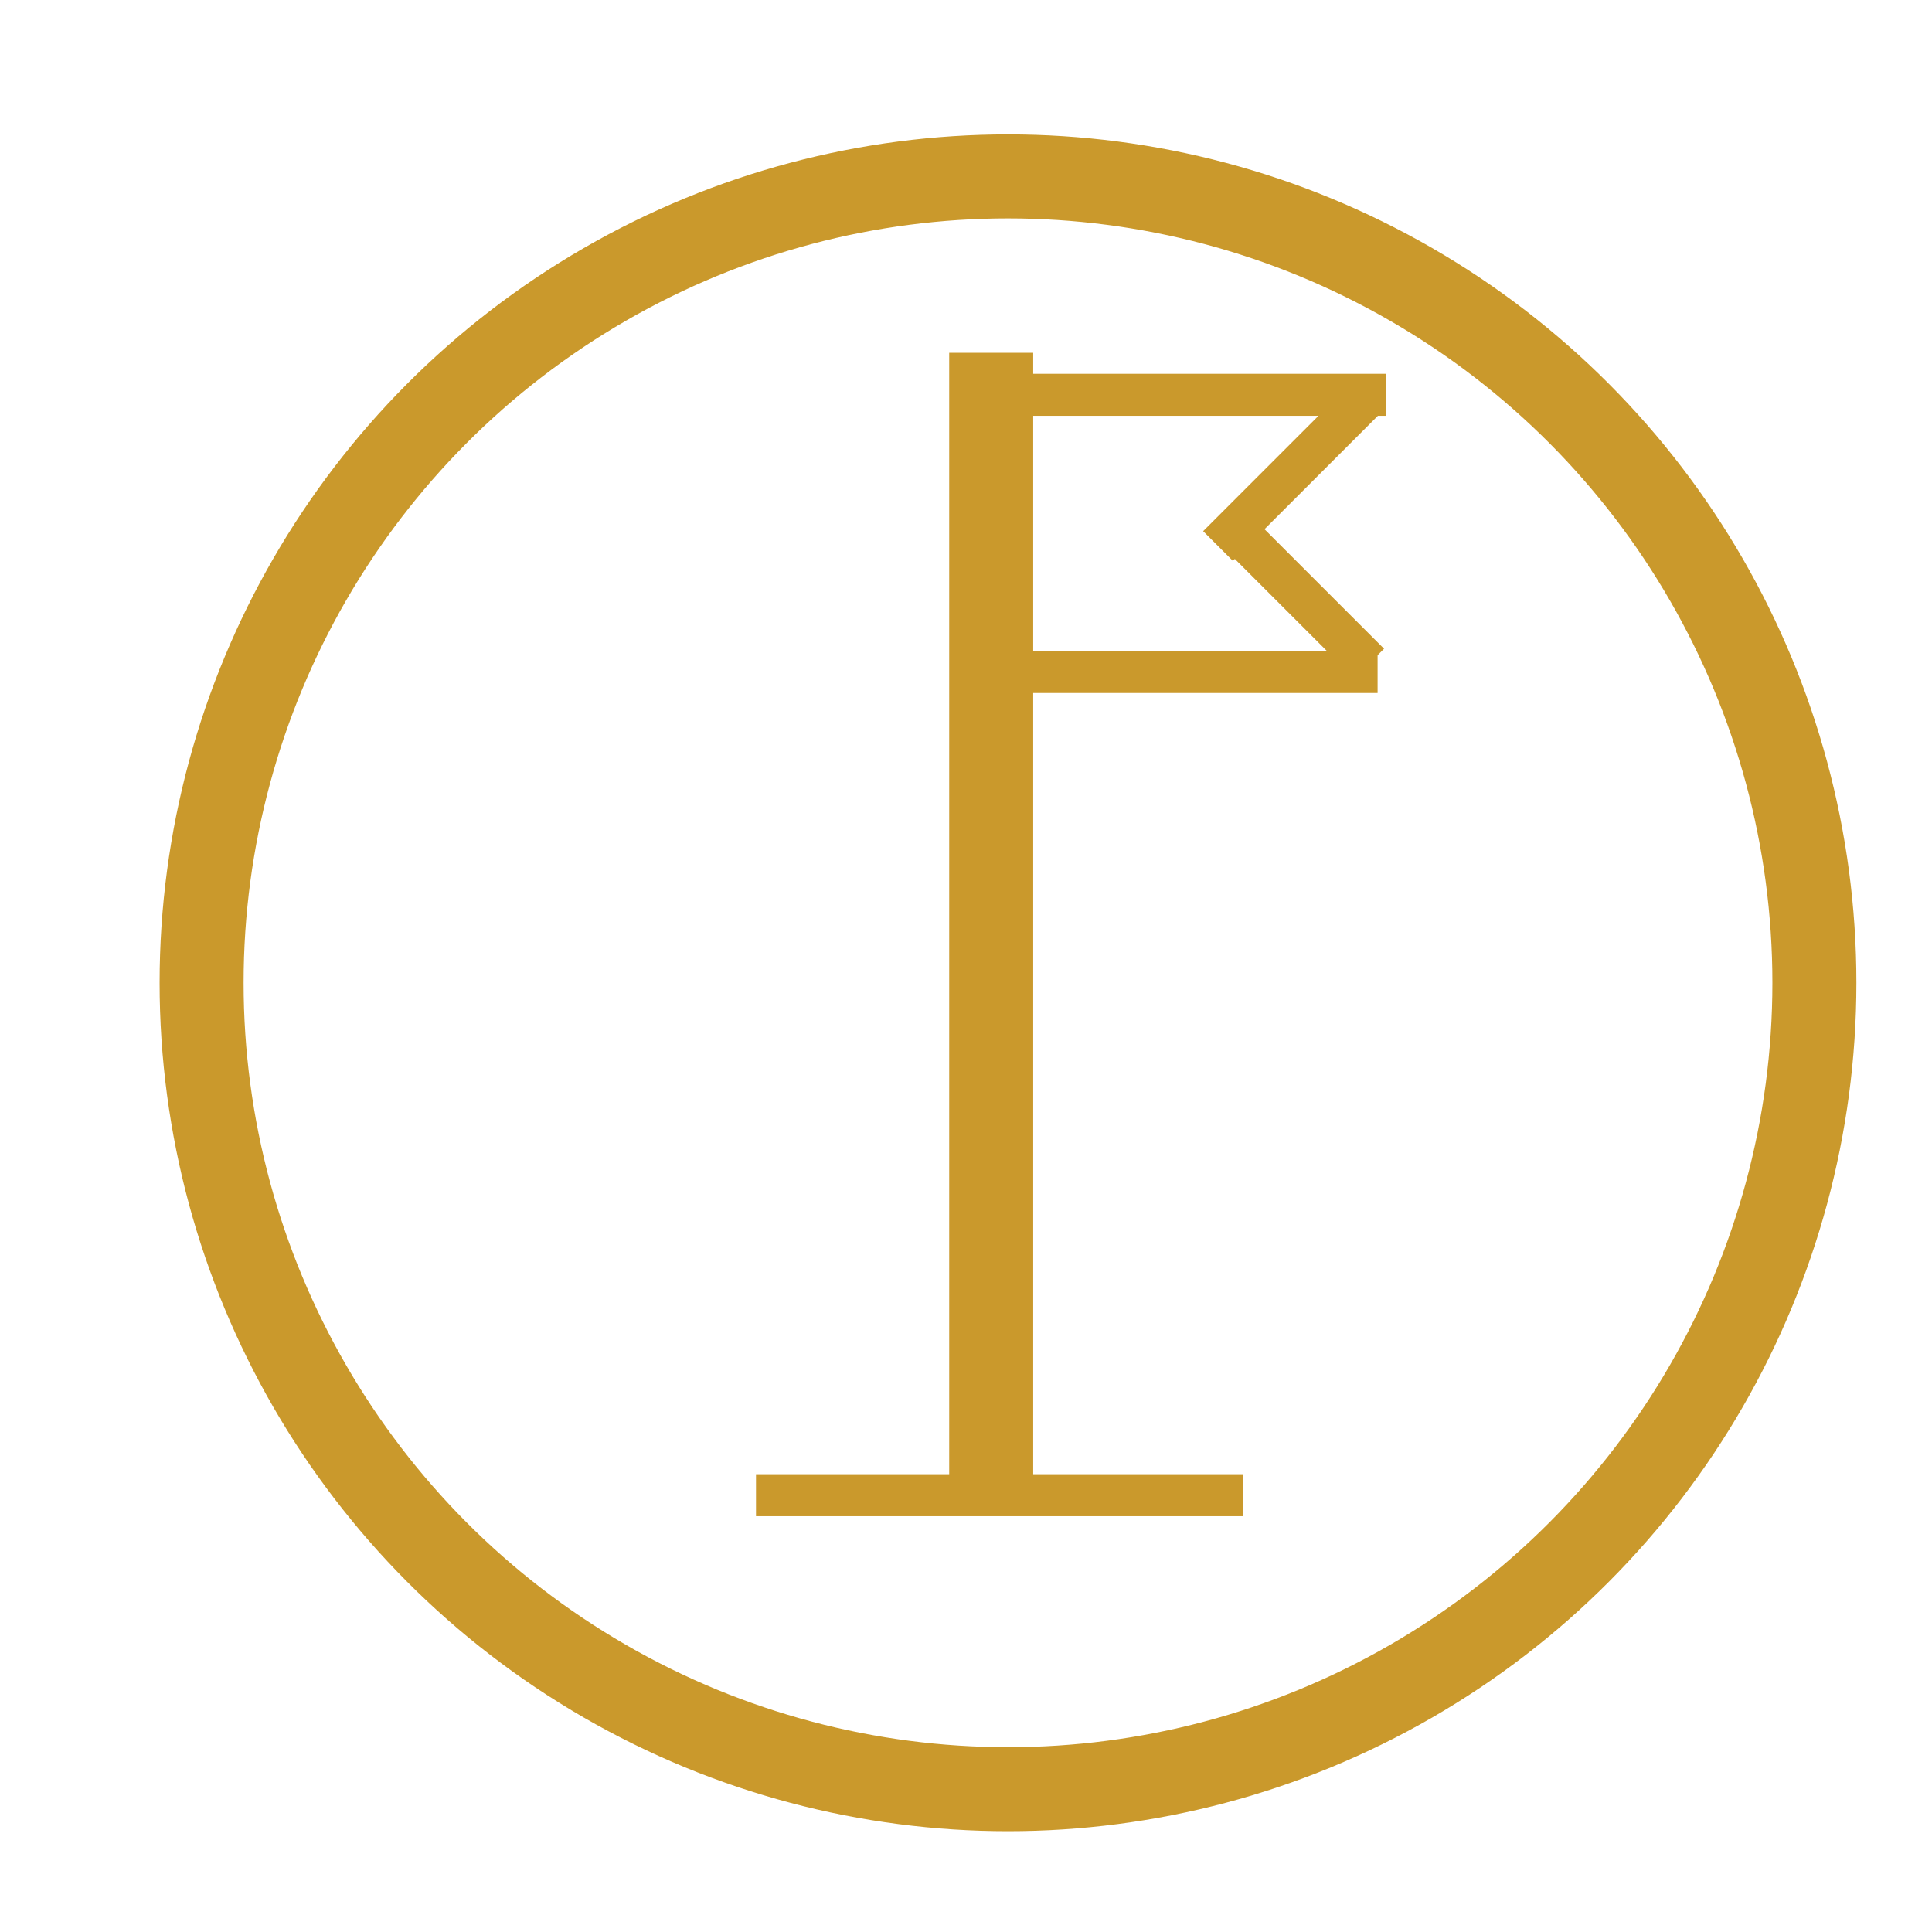 <?xml version="1.0" encoding="utf-8"?>
<!-- Generator: Adobe Illustrator 21.0.0, SVG Export Plug-In . SVG Version: 6.00 Build 0)  -->
<svg version="1.1" xmlns="http://www.w3.org/2000/svg" xmlns:xlink="http://www.w3.org/1999/xlink" x="0px" y="0px"
	 viewBox="0 0 23 23" style="enable-background:new 0 0 23 23;" xml:space="preserve">
<style type="text/css">
	.st0{fill:#E9EEF1;}
	.st1{fill:#FFFFFF;}
	.st2{fill:none;stroke:#CA992C;stroke-miterlimit:10;}
	.st3{fill:none;stroke:#CA992C;stroke-width:0.5;stroke-miterlimit:10;}
</style>
<g id="original">
</g>
<g id="overlay">
</g>
<g id="drawing-flag">
	<g>
		<circle class="st2" cx="12" cy="11.7" r="9.6"/>
		<line class="st2" x1="11.8" y1="4.2" x2="11.8" y2="18"/>
		<line class="st3" x1="14.8" y1="17.8" x2="9" y2="17.8"/>
		<line class="st3" x1="11.8" y1="4.7" x2="16.5" y2="4.7"/>
		<line class="st3" x1="11.7" y1="8" x2="16.4" y2="8"/>
		<line class="st3" x1="16.3" y1="4.7" x2="14.5" y2="6.5"/>
		<line class="st3" x1="16.3" y1="7.9" x2="14.6" y2="6.2"/>
	</g>
</g>
<g id="text">
</g>
</svg>
